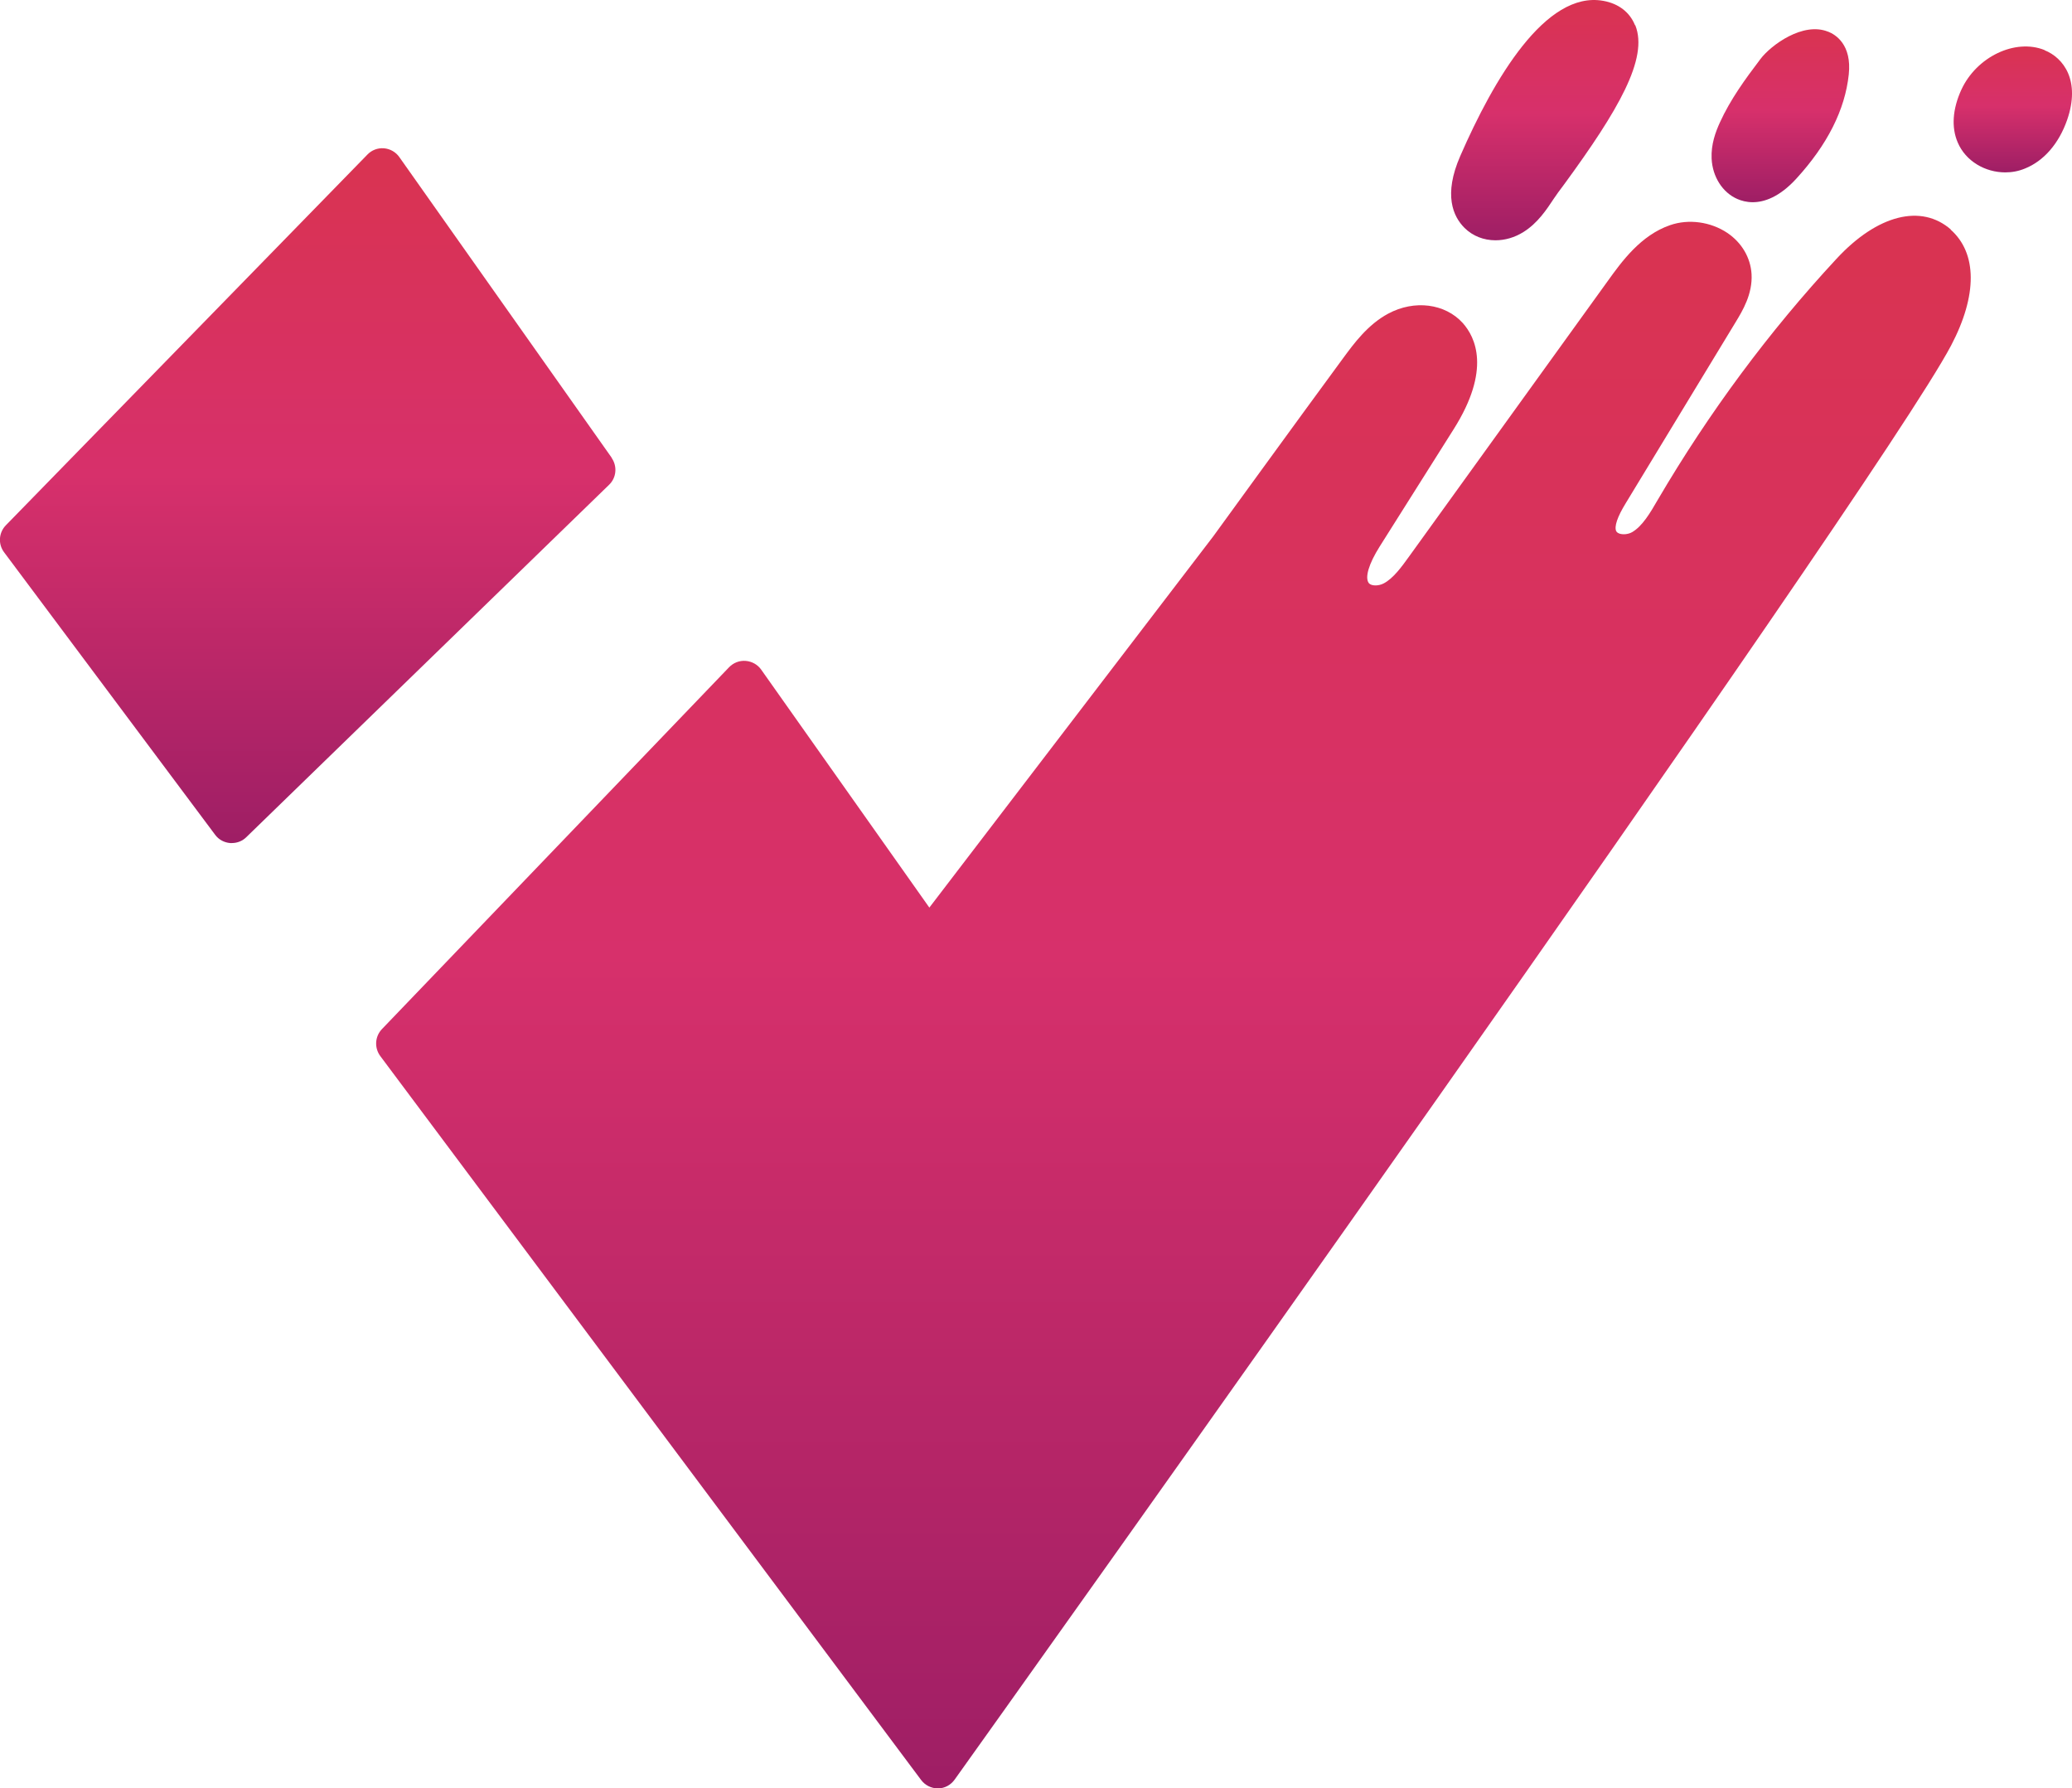 <?xml version="1.0" encoding="UTF-8"?>
<svg id="Layer_2" data-name="Layer 2" xmlns="http://www.w3.org/2000/svg" xmlns:xlink="http://www.w3.org/1999/xlink" viewBox="0 0 122.98 106.13">
  <defs>
    <style>
      .cls-1 {
        fill: url(#linear-gradient-2);
      }

      .cls-2 {
        fill: url(#linear-gradient-4);
      }

      .cls-3 {
        fill: url(#linear-gradient-3);
      }

      .cls-4 {
        fill: url(#linear-gradient-5);
      }

      .cls-5 {
        fill: url(#linear-gradient);
      }
    </style>
    <linearGradient id="linear-gradient" x1="91.67" y1="0" x2="91.67" y2="14.26" gradientUnits="userSpaceOnUse">
      <stop offset=".03" stop-color="#d93352"/>
      <stop offset=".47" stop-color="#d7306b"/>
      <stop offset="1" stop-color="#9e1e65"/>
    </linearGradient>
    <linearGradient id="linear-gradient-2" x1="105.66" y1="1.73" x2="105.66" y2="11.99" xlink:href="#linear-gradient"/>
    <linearGradient id="linear-gradient-3" x1="119.47" y1="2.76" x2="119.47" y2="10.22" xlink:href="#linear-gradient"/>
    <linearGradient id="linear-gradient-4" x1="69.67" y1="12.81" x2="69.67" y2="106.13" xlink:href="#linear-gradient"/>
    <linearGradient id="linear-gradient-5" x1="18.27" y1="8.8" x2="18.27" y2="50.04" xlink:href="#linear-gradient"/>
  </defs>
  <g id="OBJECTS">
    <g>
      <path class="cls-5" d="M97.04,1.49c-.31-.77-.98-1.28-1.88-1.44-3.43-.62-6.51,4.67-8.49,9.21-1.01,2.31-.42,3.59.25,4.26.49.49,1.15.74,1.84.74.56,0,1.13-.16,1.66-.49.85-.53,1.38-1.34,1.81-1.99.12-.18.34-.49.63-.87,3.18-4.35,4.99-7.44,4.2-9.41Z"/>
      <path class="cls-1" d="M108.5,1.88c-1.48-.6-3.38.79-4.01,1.62-.91,1.2-1.78,2.39-2.41,3.77-.25.55-.53,1.29-.49,2.14.05,1.08.65,2.02,1.53,2.4.23.1.54.19.91.19.68,0,1.58-.3,2.58-1.39,1.85-2.02,2.9-4.1,3.12-6.19.19-1.78-.79-2.37-1.22-2.54Z"/>
      <path class="cls-3" d="M121.35,2.97c-1.74-.7-4.04.4-4.94,2.36-.52,1.14-.6,2.23-.21,3.13.47,1.1,1.62,1.77,2.82,1.77.39,0,.79-.07,1.17-.23,1.12-.45,2.01-1.48,2.5-2.88.81-2.33-.21-3.69-1.34-4.14Z"/>
      <path class="cls-2" d="M115.8,13.63h0c-1.76-1.55-4.37-.89-6.79,1.72-4.01,4.32-7.57,9.12-10.61,14.3-.45.78-.92,1.58-1.53,1.93-.21.12-.51.16-.74.09-.15-.05-.18-.12-.2-.14-.13-.28.06-.85.57-1.68l6.52-10.74c.4-.66,1.01-1.66.94-2.85-.06-.97-.58-1.86-1.44-2.44-.99-.66-2.29-.84-3.39-.46-1.75.6-2.88,2.17-3.7,3.31l-11.8,16.36c-.44.61-.93,1.29-1.5,1.59-.32.17-.75.16-.89-.02-.24-.33,0-1.14.65-2.17l4.39-6.96c2.23-3.53,1.29-5.46.54-6.3-1.05-1.16-2.87-1.39-4.42-.56-1.22.65-2.05,1.79-2.67,2.63-2.59,3.52-7.72,10.59-7.72,10.59l-16.85,22.03-9.98-14.12c-.21-.3-.55-.49-.92-.52-.37-.03-.73.11-.99.38l-20.6,21.47c-.42.44-.46,1.11-.1,1.6l32.1,42.96c.23.31.6.5.99.5h.01c.4,0,.76-.2.99-.52,2.23-3.12,54.62-76.54,59.14-85.1,1.57-2.98,1.56-5.49-.03-6.89Z"/>
      <path class="cls-4" d="M36.31,27.17l-12.61-17.85c-.21-.3-.55-.49-.91-.52-.37-.03-.73.11-.98.37L.35,31.17c-.43.44-.47,1.12-.11,1.6l12.53,16.77c.21.29.54.46.89.49.03,0,.07,0,.1,0,.32,0,.63-.12.86-.35l21.53-20.91c.44-.42.5-1.1.15-1.6Z"/>
    </g>
  </g>
</svg>